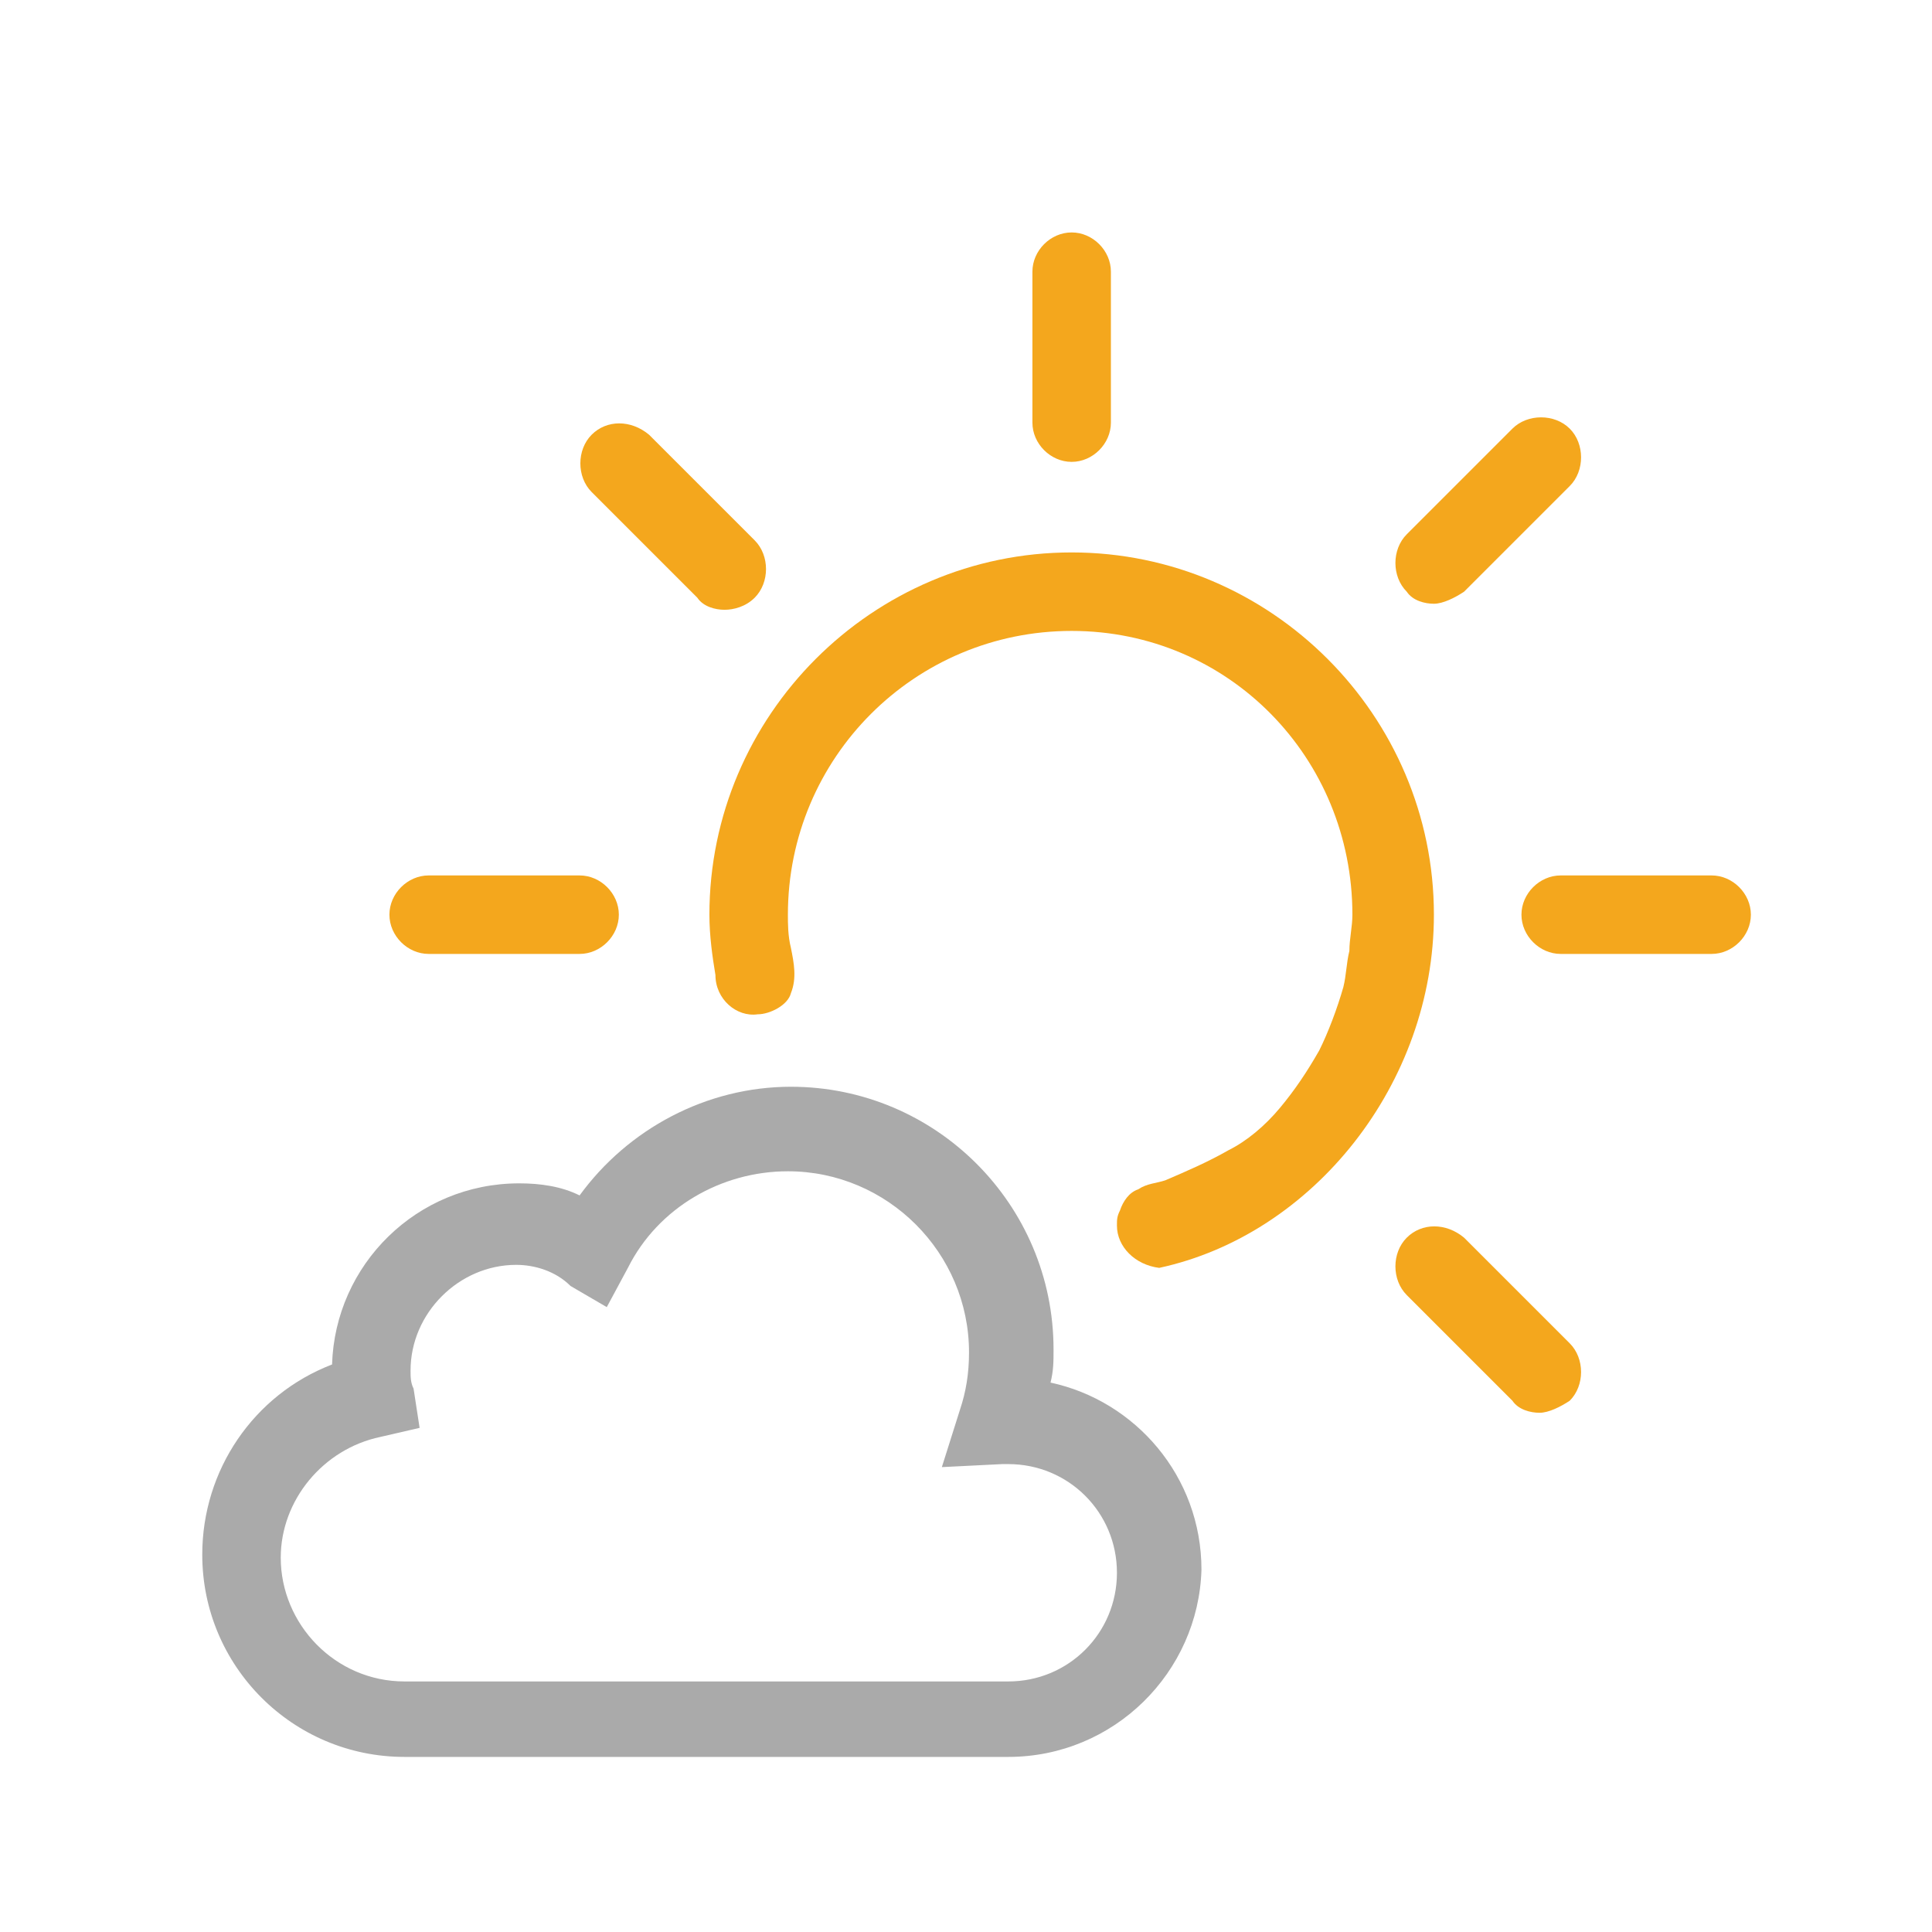 <svg id="weather-icon-mostlysunny" class="weather-icon weather-icon-white mostlysunny" xmlns="http://www.w3.org/2000/svg" viewBox="0 0 64 64"><style>.st0{fill:#F4A71D;} .st1{fill:#aaaaaa;}</style><g id="mostlysunny"><path class="st0" d="M35.5 15.3c-.7 0-1.3-.6-1.3-1.3V9c0-.7.6-1.3 1.3-1.3.7 0 1.3.6 1.3 1.3v5c0 .7-.6 1.3-1.3 1.3zM19.2 31.6h-5c-.7 0-1.3-.6-1.3-1.3 0-.7.6-1.3 1.3-1.3h5c.7 0 1.3.6 1.3 1.3 0 .7-.6 1.3-1.3 1.3zM56.7 31.6h-5c-.7 0-1.3-.6-1.3-1.3 0-.7.6-1.3 1.3-1.3h5c.7 0 1.3.6 1.3 1.3 0 .7-.6 1.3-1.3 1.3zM47.5 20c-.3 0-.7-.1-.9-.4-.5-.5-.5-1.4 0-1.9l3.5-3.5c.5-.5 1.4-.5 1.9 0s.5 1.4 0 1.9l-3.5 3.5c-.3.2-.7.4-1 .4zM51 46.8c-.3 0-.7-.1-.9-.4l-3.5-3.5c-.5-.5-.5-1.4 0-1.9s1.3-.5 1.9 0l3.5 3.5c.5.5.5 1.4 0 1.9-.3.2-.7.4-1 .4zM24 20.2c-.3 0-.7-.1-.9-.4l-3.5-3.5c-.5-.5-.5-1.4 0-1.9s1.3-.5 1.9 0l3.5 3.5c.5.5.5 1.4 0 1.9-.3.3-.7.4-1 .4z"/><path class="st1" d="M33.4 58.2h-20c-3.7 0-6.7-3-6.7-6.7 0-2.8 1.7-5.3 4.3-6.3.1-3.3 2.8-6 6.2-6 .7 0 1.4.1 2 .4 1.6-2.2 4.2-3.6 7-3.6 4.8 0 8.7 3.9 8.7 8.7 0 .4 0 .7-.1 1.1 2.8.6 5 3.1 5 6.2-.1 3.4-2.9 6.2-6.4 6.2zM17.1 41.9c-1.9 0-3.5 1.6-3.5 3.5 0 .2 0 .4.1.6l.2 1.3-1.3.3c-1.9.4-3.3 2.1-3.3 4 0 2.2 1.8 4.1 4.1 4.1h20c2 0 3.6-1.6 3.6-3.6s-1.6-3.6-3.6-3.6h-.2l-2 .1.6-1.9c.2-.6.3-1.2.3-1.9 0-3.3-2.7-6-6-6-2.2 0-4.3 1.2-5.3 3.2l-.7 1.3-1.2-.7c-.5-.5-1.2-.7-1.8-.7z"/><path class="st0" d="M47.5 30.3c0-6.6-5.4-12-12-12s-12 5.4-12 12c0 .7.1 1.4.2 2 0 .8.7 1.4 1.4 1.3.4 0 1-.3 1.1-.7.2-.5.1-1 0-1.5-.1-.4-.1-.8-.1-1.1 0-5.2 4.2-9.4 9.4-9.4s9.3 4.2 9.3 9.4c0 .4-.1.8-.1 1.2-.1.4-.1.8-.2 1.2-.2.7-.5 1.5-.8 2.1-.4.7-.8 1.3-1.3 1.9-.5.6-1.1 1.1-1.7 1.4-.7.4-1.4.7-2.1 1-.3.1-.6.1-.9.3-.3.1-.5.4-.6.7-.1.2-.1.3-.1.5 0 .7.6 1.3 1.4 1.4 5.1-1.1 9.1-6.1 9.1-11.7z"/></g></svg>
